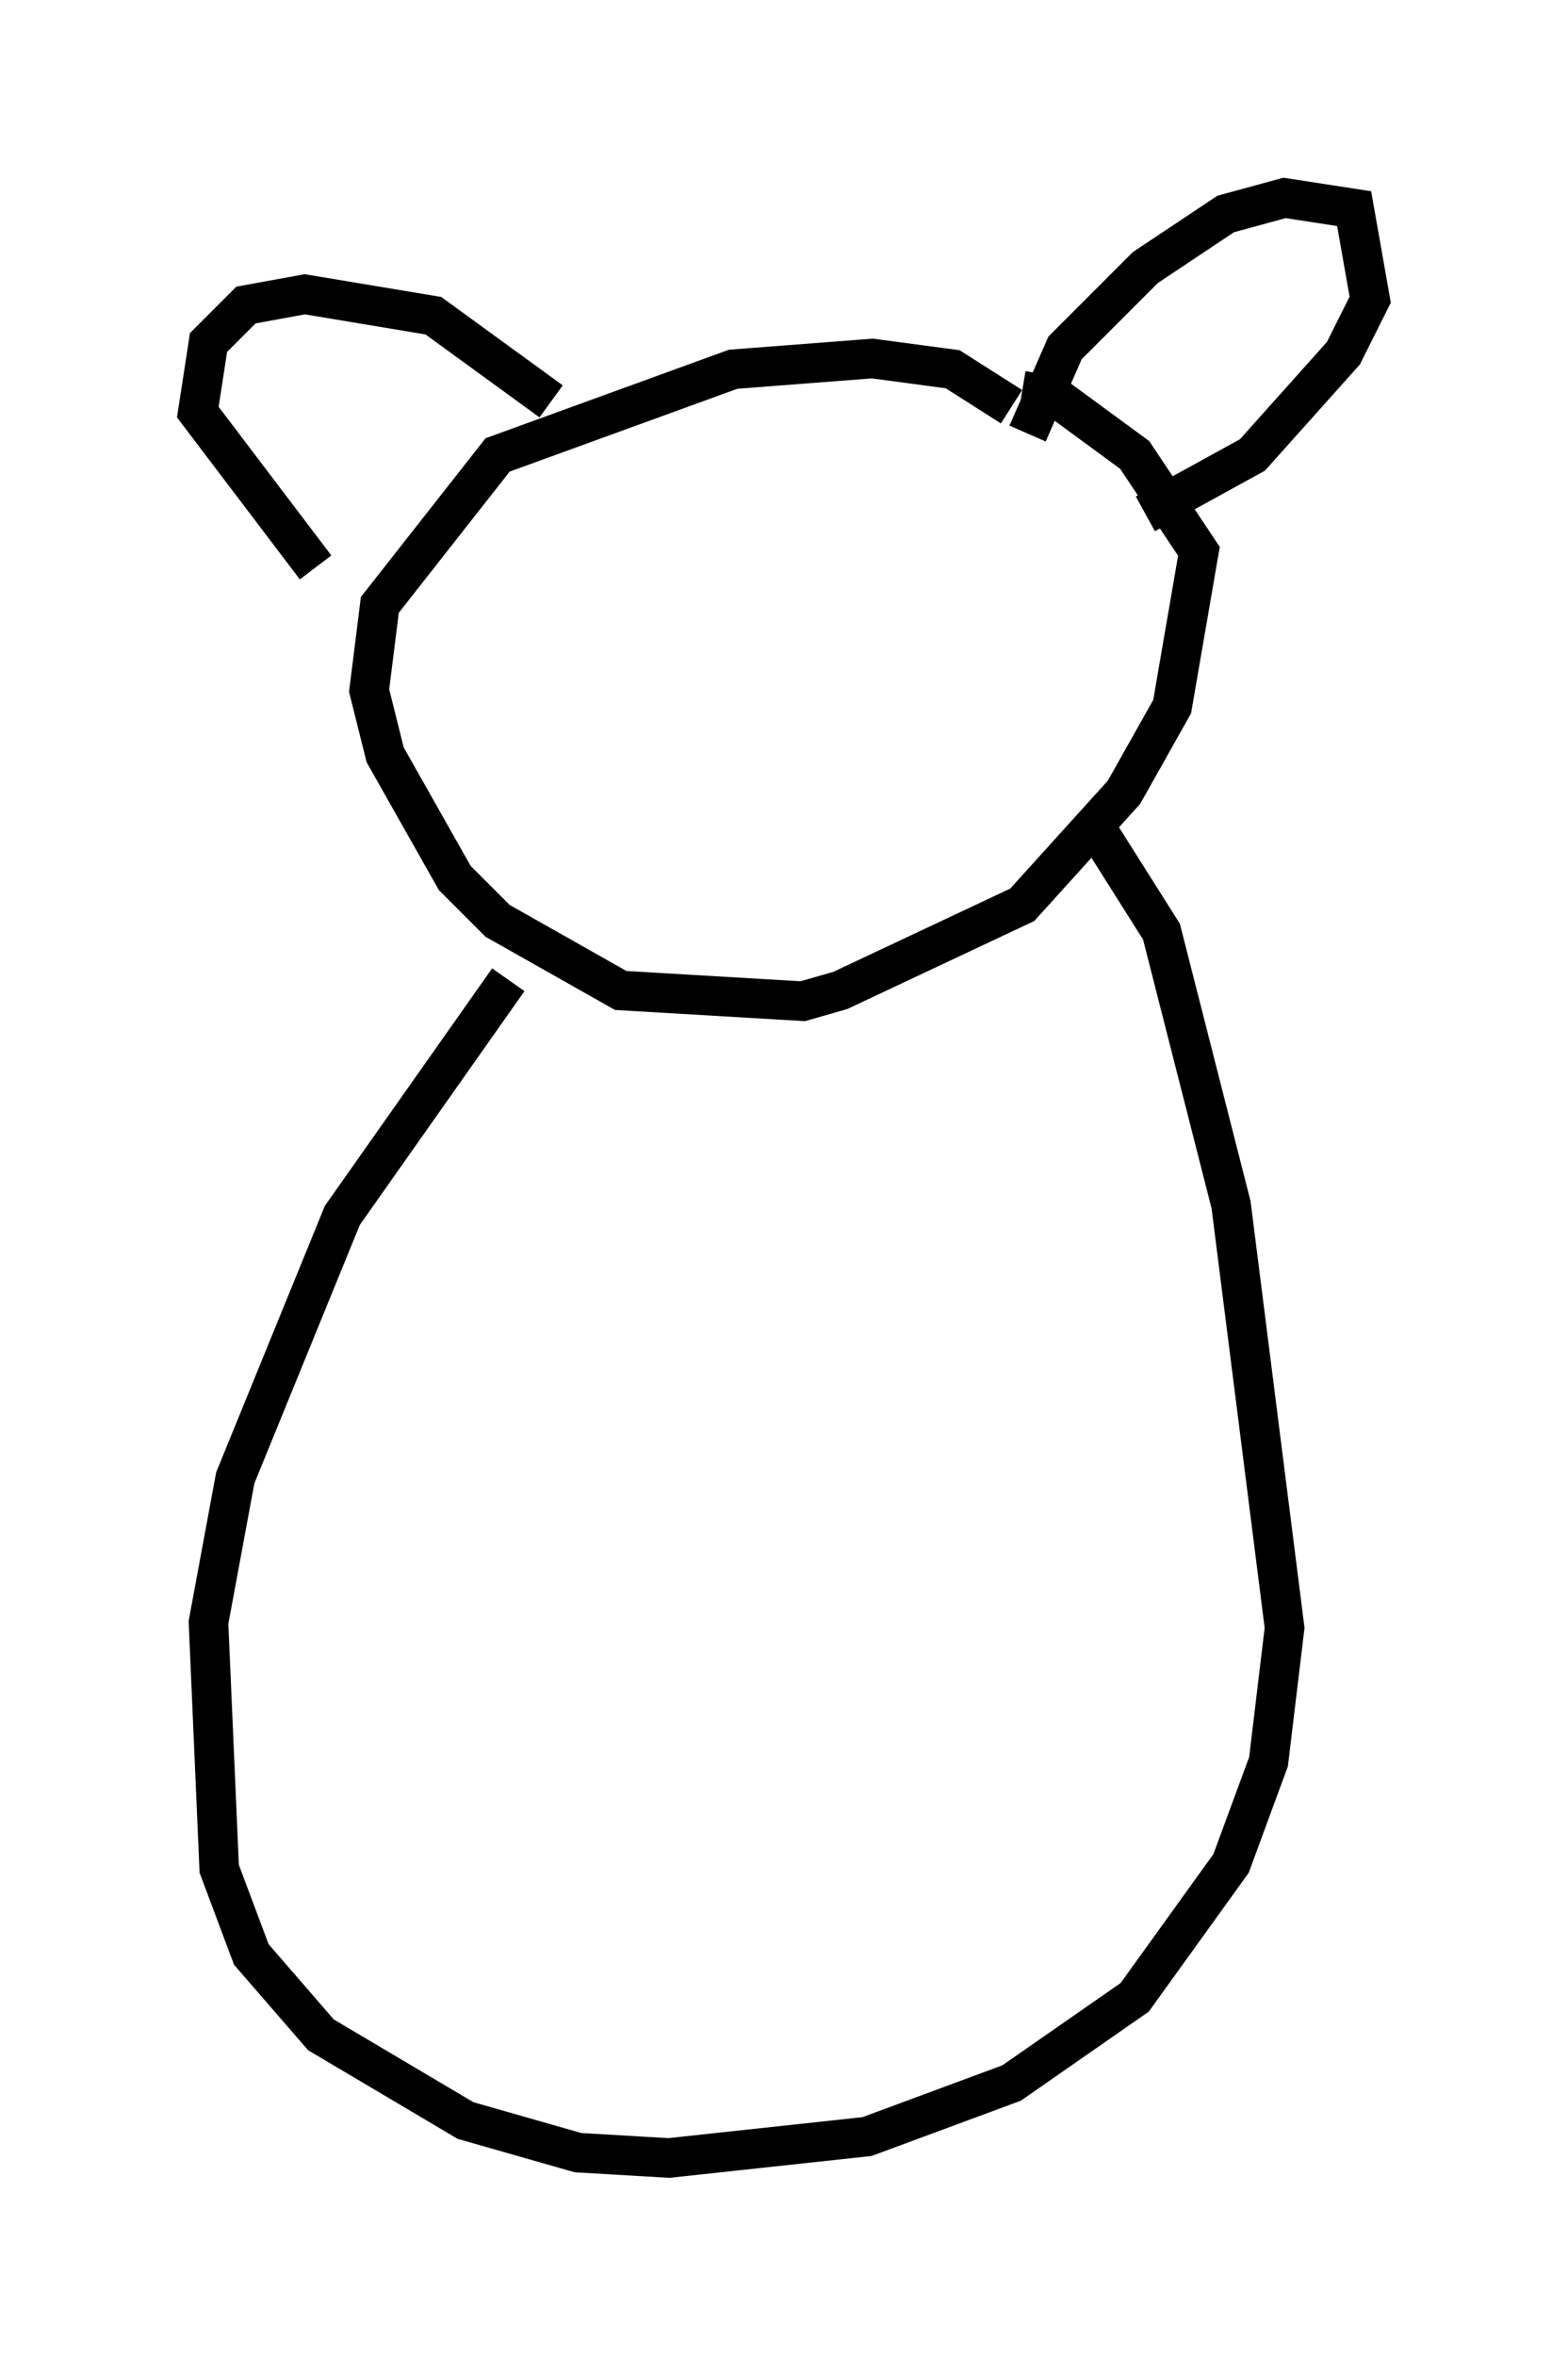 <?xml version="1.0" encoding="utf-8" ?>
<svg baseProfile="full" height="59.526" version="1.1" width="39.634" xmlns="http://www.w3.org/2000/svg" xmlns:ev="http://www.w3.org/2001/xml-events" xmlns:xlink="http://www.w3.org/1999/xlink"><defs /><rect fill="white" height="59.526" width="39.634" x="0" y="0" /><path d="M25.568, 10.954 m0.0, -0.677 l-1.488, -0.947 -2.03, -0.271 l-3.518, 0.271 -5.954, 2.165 l-2.977, 3.789 -0.271, 2.165 l0.406, 1.624 1.759, 3.112 l1.083, 1.083 3.112, 1.759 l4.601, 0.271 0.947, -0.271 l4.601, -2.165 2.571, -2.842 l1.218, -2.165 0.677, -3.924 l-1.624, -2.436 -2.03, -1.488 l-0.812, -0.135 m0.135, 1.083 l0.947, -2.165 2.03, -2.03 l2.03, -1.353 1.488, -0.406 l1.759, 0.271 0.406, 2.3 l-0.677, 1.353 -2.3, 2.571 l-2.706, 1.488 m-15.02, -2.842 l-2.977, -2.165 -3.248, -0.541 l-1.488, 0.271 -0.947, 0.947 l-0.271, 1.759 2.977, 3.924 m4.871, 10.419 l-4.195, 5.954 -2.706, 6.631 l-0.677, 3.654 0.271, 6.225 l0.812, 2.165 1.759, 2.03 l3.654, 2.165 2.842, 0.812 l2.3, 0.135 5.007, -0.541 l3.654, -1.353 3.112, -2.165 l2.436, -3.383 0.947, -2.571 l0.406, -3.383 -1.353, -10.69 l-1.759, -6.901 -1.624, -2.571 " fill="none" stroke="black" stroke-width="1" /></svg>